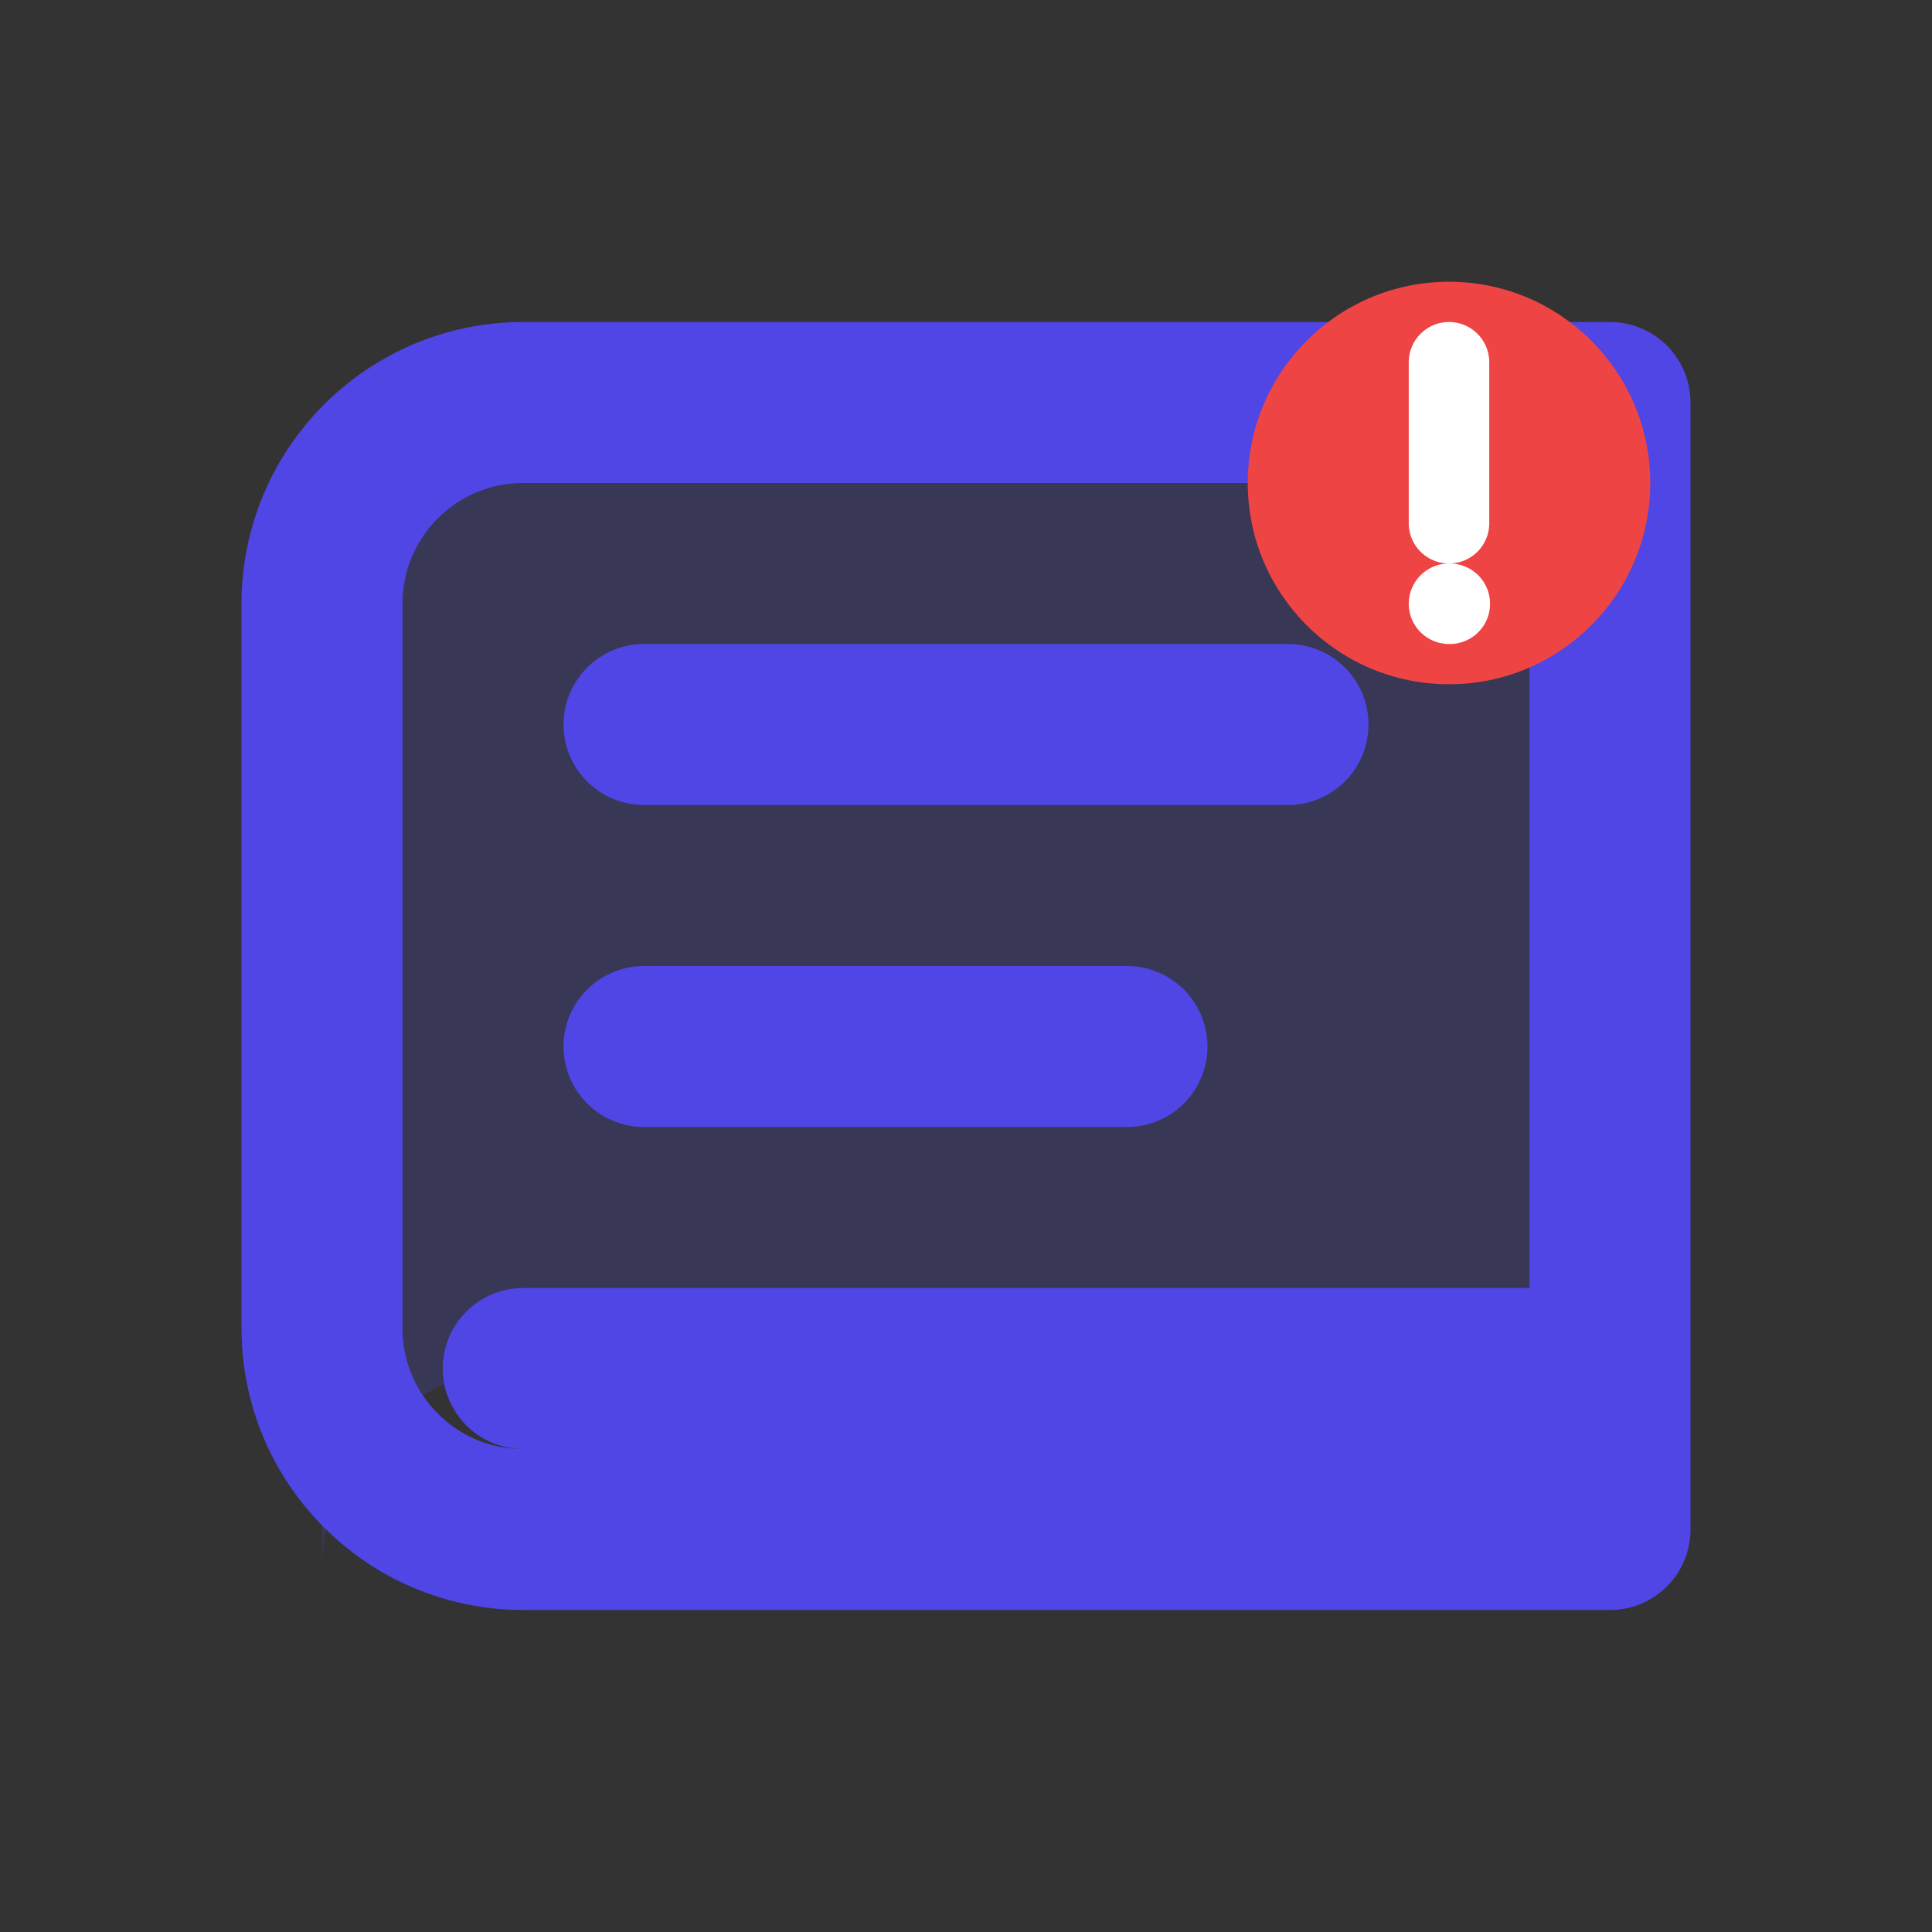 <svg xmlns="http://www.w3.org/2000/svg" viewBox="0 0 24 24" fill="none">
  <rect x="0" y="0" width="24" height="24" fill="#333333" stroke="none"/>
  <!-- Book background -->
  <path d="M4 19.5C4 18.119 5.119 17 6.5 17H20V5H6.5C5.119 5 4 6.119 4 7.5V19.5Z" fill="#4F46E5" fill-opacity="0.2"/>
  <path d="M6.5 17H20V19H6.5C5.119 19 4 17.881 4 16.5V7.5C4 6.119 5.119 5 6.5 5H20V17" stroke="#4F46E5" stroke-width="2" stroke-linecap="round" stroke-linejoin="round"/>
  
  <!-- Book pages -->
  <path d="M8 9H16M8 13H14" stroke="#4F46E5" stroke-width="2" stroke-linecap="round"/>
  
  <!-- Issue indicator - exclamation mark -->
  <circle cx="18" cy="6" r="2.5" fill="#EF4444"/>
  <path d="M18 4.5V6.5M18 7.5H18.01" stroke="white" stroke-width="1" stroke-linecap="round"/>
</svg>

